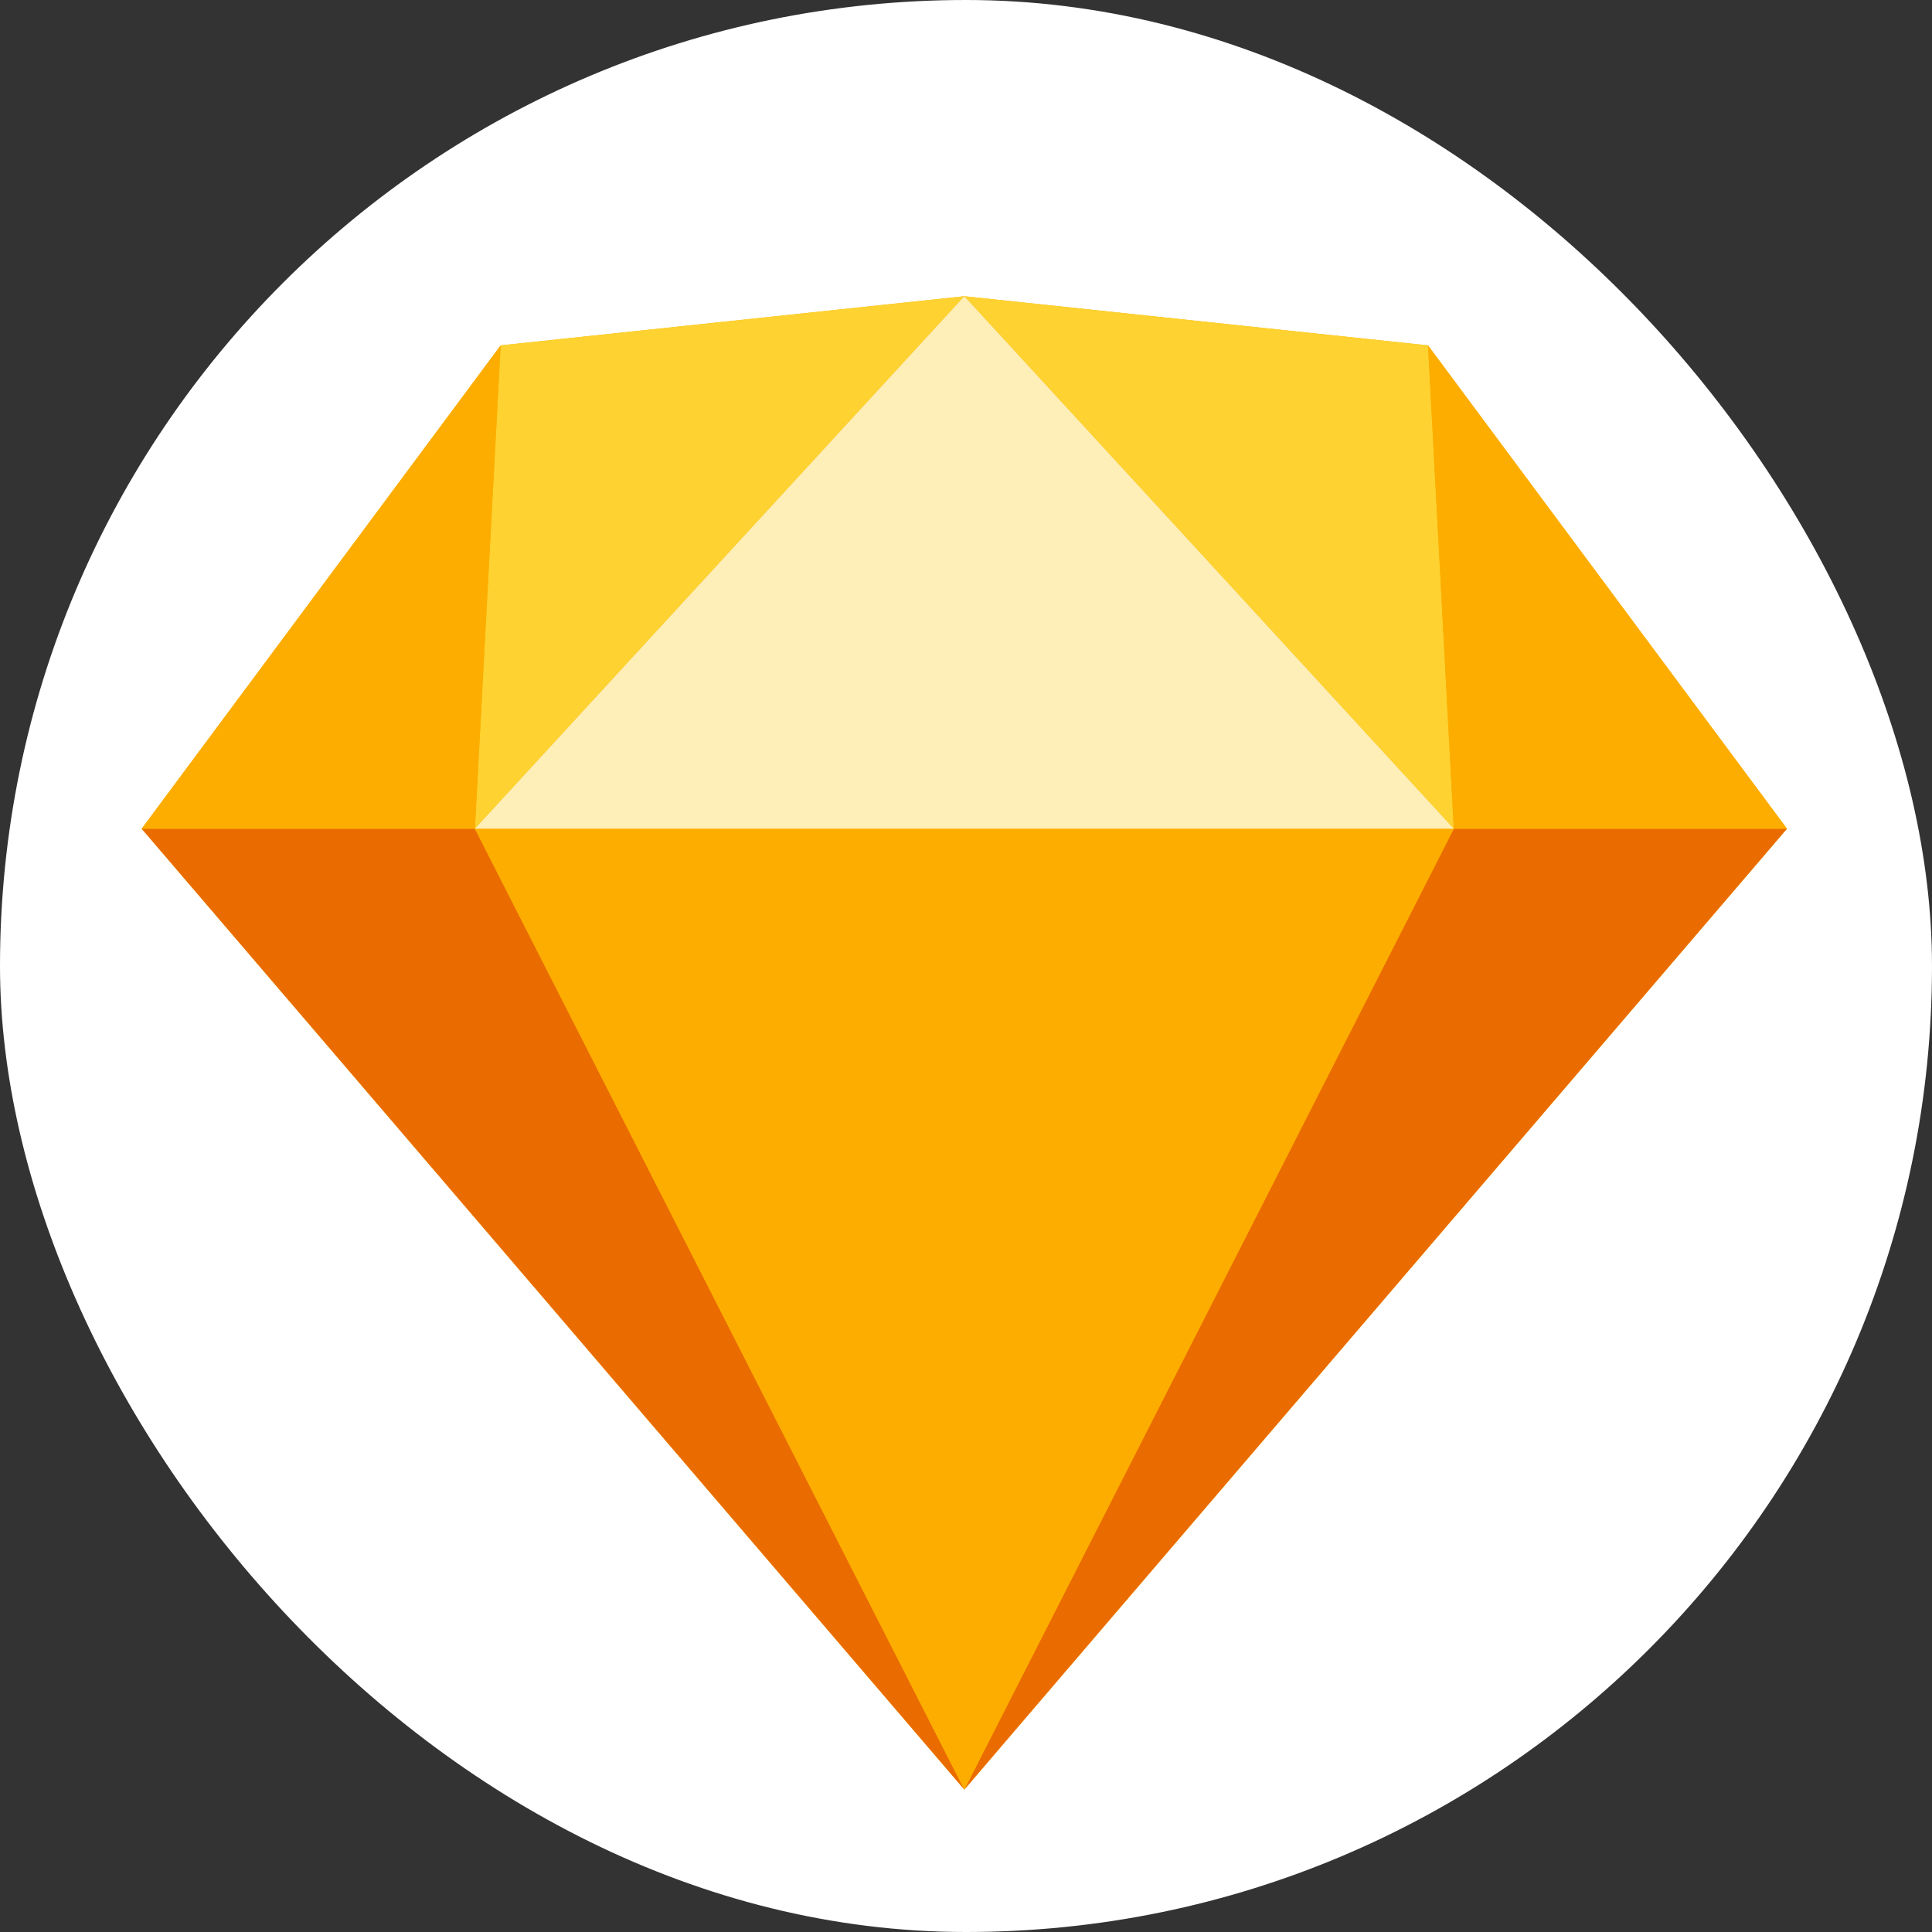 <svg width="36" height="36" viewBox="0 0 36 36" fill="none" xmlns="http://www.w3.org/2000/svg">
<rect x="0" y="0" width="36" height="36" fill="#333333" stroke="none"/>
<rect width="36" height="36" rx="18" fill="white"/>
<g clip-path="url(#clip0_2337_5712)">
<path d="M9.329 6.436L17.969 5.52L26.609 6.436L33.298 15.442L17.969 33.346L2.64 15.442L9.329 6.436Z" fill="#FDB300"/>
<path d="M8.849 15.442L17.969 33.346L2.64 15.442H8.849Z" fill="#EA6C00"/>
<path d="M27.089 15.442L17.969 33.346L33.298 15.442H27.089Z" fill="#EA6C00"/>
<path d="M8.849 15.442H27.089L17.969 33.346L8.849 15.442Z" fill="#FDAD00"/>
<path d="M17.969 5.52L9.329 6.436L8.849 15.442L17.969 5.52Z" fill="#FDD231"/>
<path d="M17.969 5.52L26.609 6.436L27.089 15.442L17.969 5.52Z" fill="#FDD231"/>
<path d="M33.298 15.442L26.609 6.436L27.089 15.442H33.298Z" fill="#FDAD00"/>
<path d="M2.64 15.442L9.329 6.436L8.849 15.442H2.64Z" fill="#FDAD00"/>
<path d="M17.969 5.52L8.849 15.442H27.089L17.969 5.52Z" fill="#FEEEB7"/>
</g>
<defs>
<clipPath id="clip0_2337_5712">
<rect width="30.72" height="27.84" fill="white" transform="translate(2.64 5.52)"/>
</clipPath>
</defs>
</svg>
